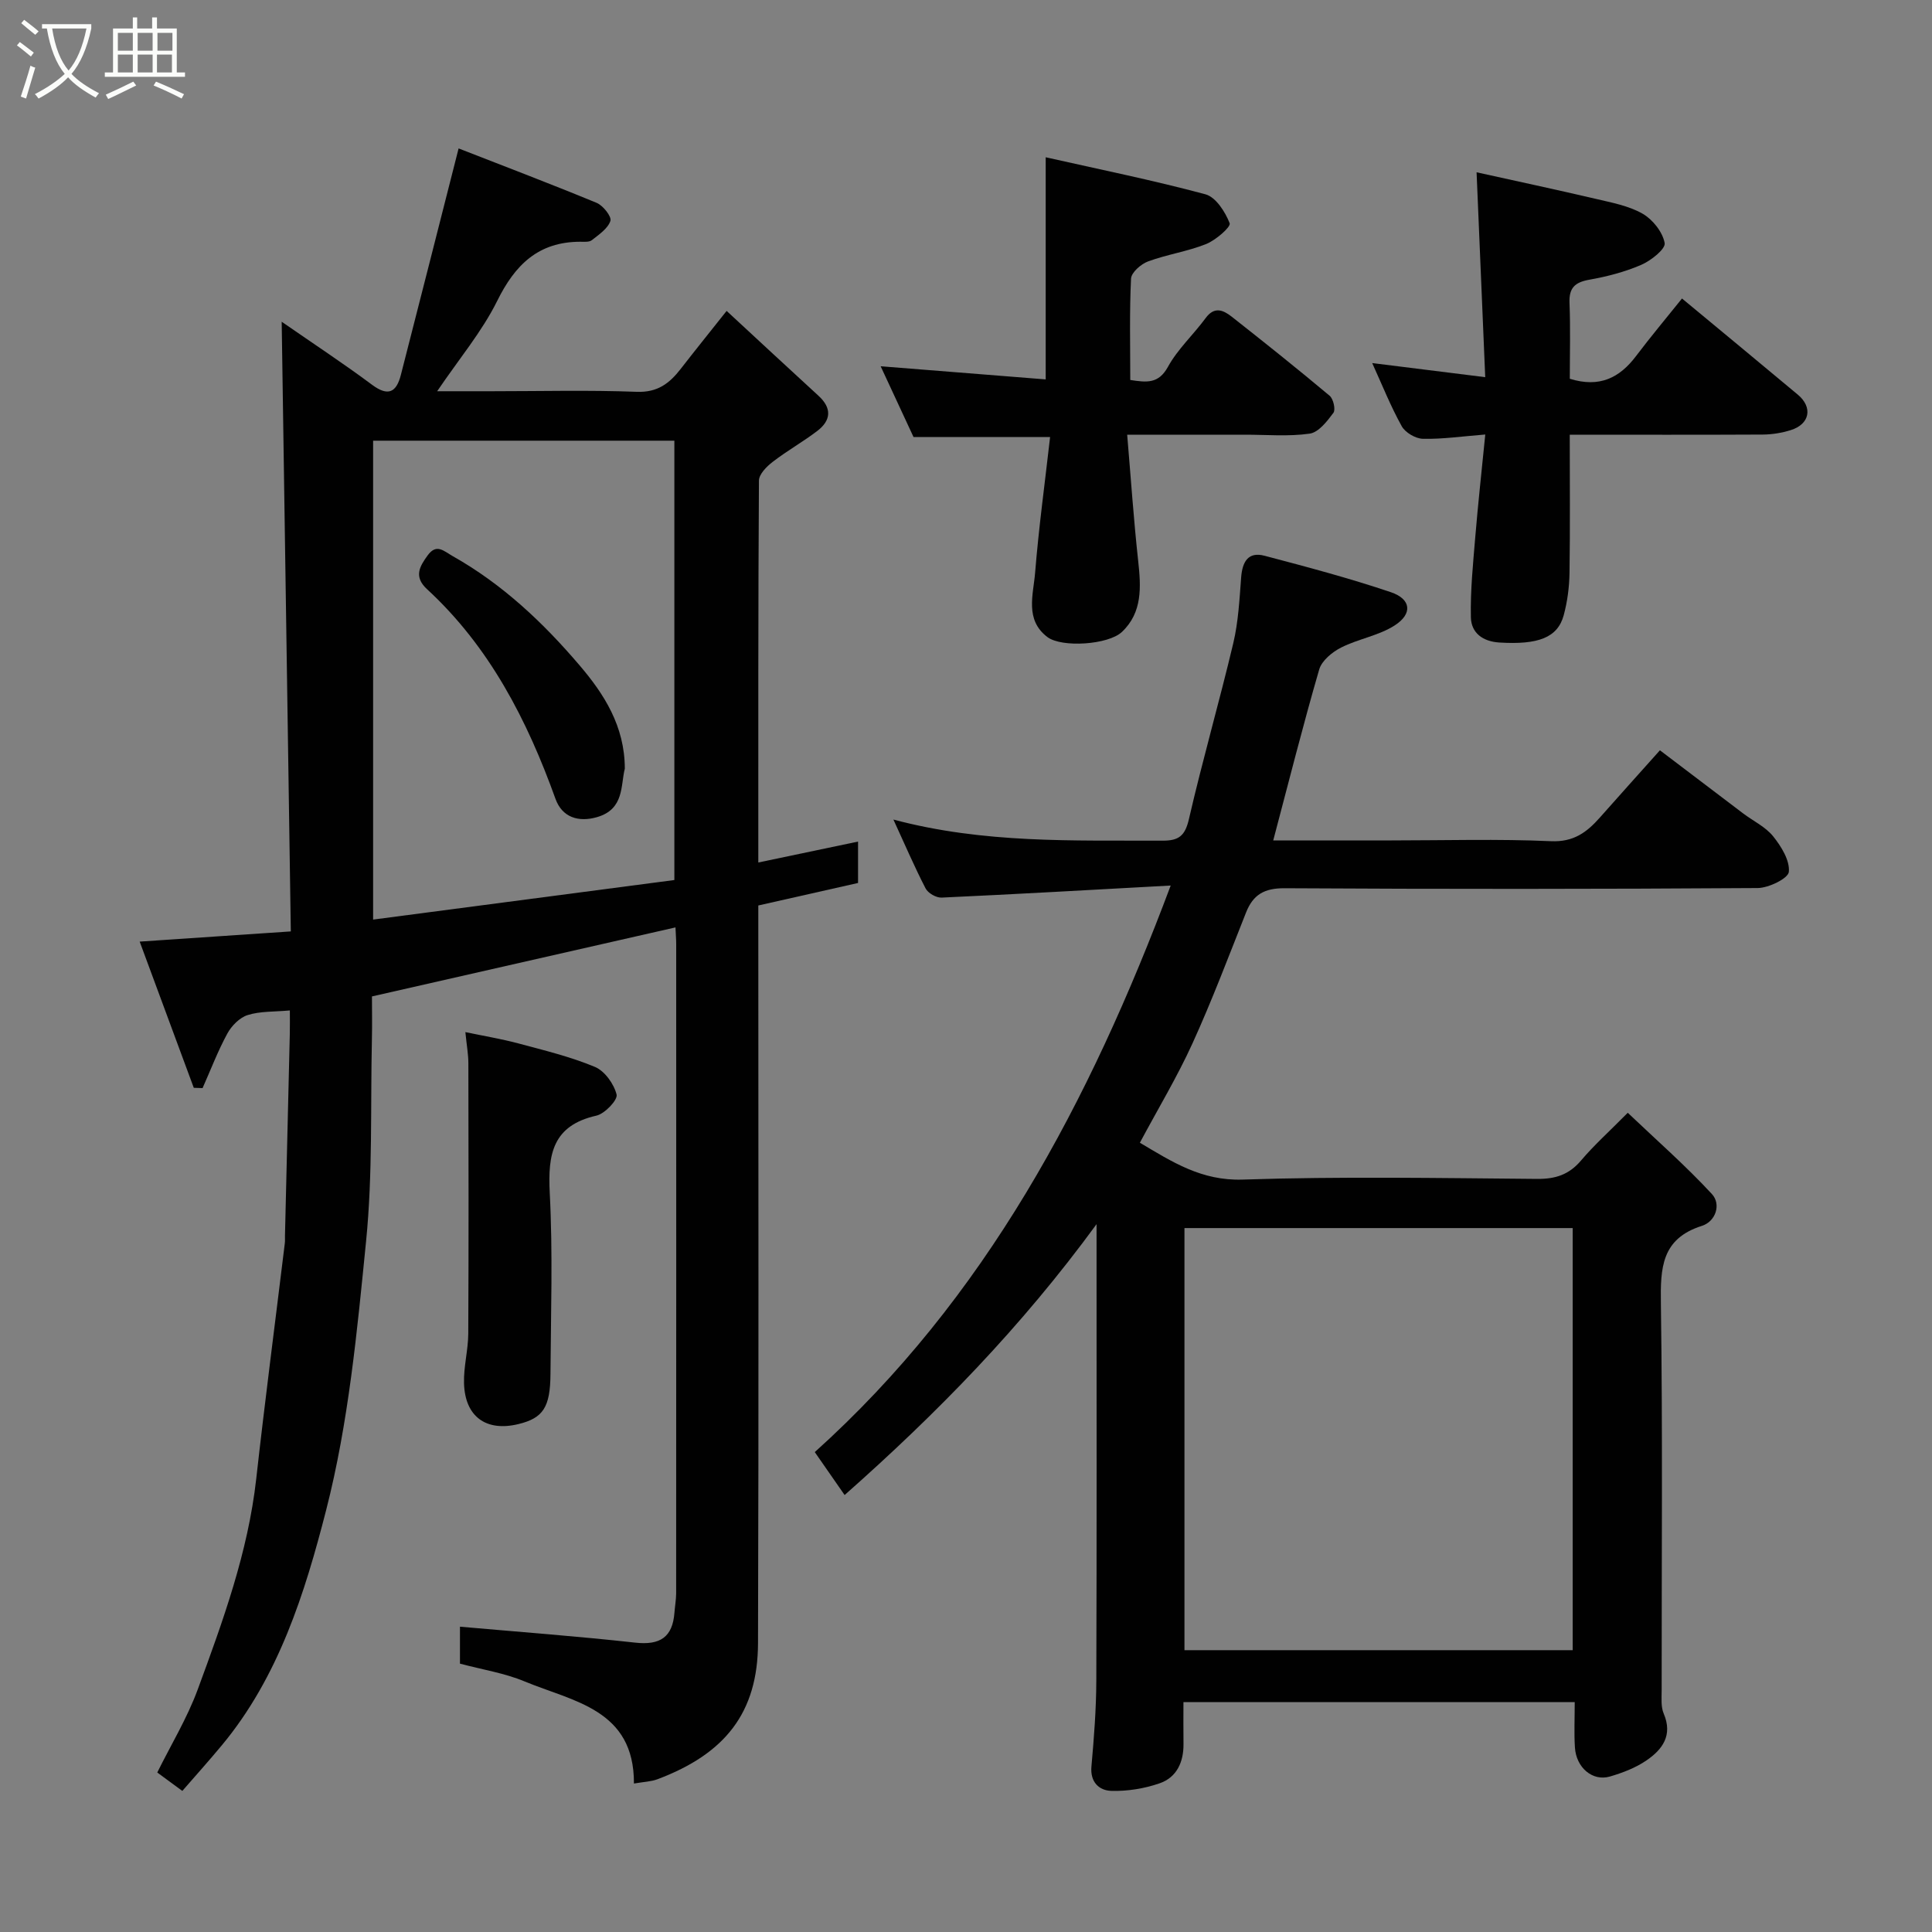 <svg enable-background="new 0 0 400 400" viewBox="0 0 400 400" xmlns="http://www.w3.org/2000/svg"><rect x="0" y="0" width="400" height="400" fill="#808080" stroke="none"/><path d="m6.4 11.7c-1-.8-1.9-1.6-2.9-2.3l.6-.7c.9.7 1.9 1.4 2.9 2.2zm-2.1 8.3c.7-2.1 1.4-4.2 2-6.4.2.1.6.3 1 .4-.7 2.3-1.3 4.4-1.9 6.4zm3-12.8c-1.1-.9-2.1-1.7-2.9-2.4l.6-.7c1 .8 2 1.5 3 2.4zm1.4-1.3v-.9h10.2v.9c-.9 4.2-2.3 7.3-4.1 9.4 1.3 1.4 3.2 2.7 5.7 4-.2.2-.4.5-.7.9-2.5-1.4-4.4-2.7-5.7-4.2-1.4 1.5-3.5 3-6.1 4.4 0 0 0 0-.1-.1-.3-.4-.5-.7-.7-.8 2.7-1.4 4.7-2.8 6.2-4.2-1.8-2.2-3-5.3-3.7-9.4zm9.2 0h-7.1c.6 3.8 1.7 6.7 3.4 8.7 1.7-2 2.9-4.8 3.7-8.7z" fill="#fbfcfa"/><path d="m31.6 3.6h.9v2.3h4.1v9.1h1.7v.9h-16.6v-.9h1.7v-9.1h4.1v-2.3h.9v2.3h3.1v-2.3zm-4 13.3.6.8c-1.9.9-3.8 1.9-5.8 2.8-.2-.3-.3-.6-.5-.9 2-.9 3.9-1.8 5.7-2.7zm-3.2-10.1v3.7h3.1v-3.7zm0 4.5v3.7h3.1v-3.7zm4.1-4.5v3.7h3.1v-3.7zm0 4.5v3.7h3.1v-3.7zm9.1 9.1c-2.1-1.1-4.1-2-5.8-2.7l.5-.8c2.2.9 4.1 1.8 5.8 2.6zm-1.9-13.6h-3.1v3.7h3.1zm-3.2 4.5v3.7h3.1v-3.7z" fill="#fbfcfa"/><g fill="#010101"><path d="m157 178.57c6.95-1.46 13.63-2.86 20.65-4.33v8.57c-6.6 1.49-13.39 3.02-20.65 4.66v5.75c0 48.99.1 97.97-.06 146.96-.05 14.39-6.78 22.91-20.81 28.19-1.34.5-2.85.54-4.88.89.07-15.37-12.57-16.96-22.64-21.14-4.15-1.73-8.73-2.44-13.38-3.68 0-2.56 0-5.32 0-7.65 12.22 1.08 24.27 1.97 36.28 3.3 5.13.57 7.75-1.1 8.13-6.24.1-1.32.34-2.63.35-3.95.02-44.82.02-89.64.01-134.46 0-.98-.09-1.97-.15-3.43-20.97 4.77-41.68 9.48-62.84 14.29 0 2.9.06 5.87-.01 8.84-.31 13.93.18 27.95-1.2 41.77-1.86 18.68-3.63 37.62-8.27 55.72-4.4 17.16-9.83 34.57-21.64 48.76-2.63 3.16-5.38 6.23-8.14 9.4-1.76-1.29-3.43-2.52-5.19-3.81 2.82-5.71 6.19-11.24 8.38-17.2 5.22-14.18 10.41-28.41 12.11-43.61 1.82-16.28 3.94-32.52 5.92-48.78.06-.49.02-1 .03-1.5.33-13.93.67-27.86 1-41.79.04-1.63.01-3.26.01-4.9-3.27.3-6.16.14-8.74.96-1.67.53-3.34 2.23-4.21 3.84-1.97 3.62-3.44 7.51-5.12 11.28-.61-.02-1.21-.04-1.82-.06-3.67-9.92-7.34-19.84-11.2-30.27 10.65-.72 20.62-1.39 31.29-2.11-.63-42.01-1.26-83.75-1.89-126.23 6.56 4.55 12.77 8.63 18.72 13.06 3.35 2.49 5.03 1.54 5.95-2.03 3.92-15.26 7.79-30.54 11.96-46.91 8.78 3.43 18.74 7.21 28.58 11.27 1.33.55 3.14 2.85 2.85 3.73-.52 1.59-2.37 2.83-3.84 3.99-.55.44-1.6.33-2.42.33-8.67.02-13.5 4.77-17.2 12.29-3.14 6.33-7.83 11.9-12.41 18.66h11.33c10 0 20-.26 29.99.12 4.3.17 6.78-1.75 9.1-4.74 2.91-3.75 5.89-7.45 9.51-12.01 6.59 6.1 12.78 11.85 19.01 17.56 2.82 2.58 2.63 5.1-.25 7.3-2.98 2.27-6.27 4.11-9.23 6.4-1.25.96-2.84 2.56-2.84 3.89-.17 26.31-.13 52.62-.13 79.05zm-79.75 11.82c21.09-2.77 41.86-5.5 62.37-8.19 0-30.96 0-60.98 0-90.96-20.96 0-41.54 0-62.37 0z"/><path d="m263.61 174h24.52c11 0 22.01-.33 32.98.16 4.69.21 7.42-1.84 10.12-4.89 3.94-4.46 7.92-8.87 12.44-13.93 5.93 4.5 11.58 8.8 17.24 13.08 2.08 1.57 4.62 2.76 6.2 4.73 1.68 2.09 3.48 5 3.25 7.36-.13 1.36-4.17 3.33-6.45 3.35-32.66.22-65.32.23-97.97.04-4.15-.02-6.48 1.3-7.95 5-3.6 9.07-7.05 18.23-11.09 27.1-3.18 6.98-7.16 13.59-10.9 20.59 6.69 3.97 12.75 7.91 21.28 7.63 20.31-.67 40.65-.31 60.98-.14 3.79.03 6.59-.88 9.07-3.8 2.68-3.17 5.8-5.97 9.68-9.89 5.92 5.63 11.98 10.94 17.42 16.82 1.96 2.12.8 5.68-2.07 6.59-8.4 2.67-8.6 8.73-8.49 16.11.38 26.65.14 53.32.16 79.98 0 1.65-.19 3.47.43 4.91 1.91 4.49-.29 7.43-3.57 9.67-2.24 1.54-4.94 2.57-7.57 3.34-3.59 1.05-6.99-1.83-7.25-6.02-.19-2.98-.04-5.99-.04-9.39-26.87 0-53.59 0-81.01 0 0 2.77-.03 5.7.01 8.63.05 3.77-1.39 6.95-4.93 8.18-3.16 1.1-6.69 1.67-10.03 1.57-2.48-.08-4.4-1.78-4.1-5.06.53-5.92.99-11.86 1.01-17.8.1-29.33.05-58.65.05-87.98 0-1.74 0-3.49 0-6.49-15.6 21.34-33.03 39.16-52.16 56.08-2.1-3.02-3.93-5.66-6.18-8.89 35.29-31.75 56.82-72.3 73.69-117.3-16.5.9-31.97 1.79-47.44 2.5-1.1.05-2.79-.92-3.3-1.89-2.29-4.43-4.26-9.03-6.67-14.27 18.77 5 37.26 4.29 55.7 4.37 3.42.02 4.69-1.02 5.49-4.49 2.81-12.2 6.29-24.23 9.18-36.41 1.05-4.43 1.28-9.08 1.63-13.65.25-3.18 1.44-5.33 4.83-4.44 8.78 2.31 17.58 4.65 26.17 7.55 4.18 1.41 4.54 4.45.81 6.86-3.31 2.14-7.55 2.79-11.12 4.6-1.84.93-4 2.71-4.53 4.53-3.36 11.55-6.29 23.2-9.52 35.4zm-18.38 167.65h80.38c0-29.39 0-58.43 0-87.39-26.98 0-53.57 0-80.38 0z"/><path d="m216.5 78.55c0-15.93 0-30.5 0-45.99 11.09 2.5 22.18 4.74 33.08 7.67 2.14.58 4.1 3.64 5.01 5.99.29.75-2.87 3.5-4.86 4.3-3.87 1.55-8.12 2.16-12.05 3.61-1.46.54-3.44 2.28-3.51 3.55-.34 6.95-.16 13.93-.16 20.99 3.4.52 5.85.83 7.8-2.72 2.02-3.68 5.28-6.66 7.8-10.09 1.82-2.49 3.66-1.66 5.41-.29 6.82 5.37 13.62 10.79 20.27 16.37.77.65 1.27 2.87.78 3.53-1.3 1.75-3.07 4.05-4.92 4.31-4.41.63-8.97.21-13.47.22-7.65 0-15.3 0-24.31 0 .76 8.94 1.34 17.57 2.28 26.15.59 5.38.9 10.64-3.35 14.67-2.84 2.7-12.5 3.3-15.44 1.08-4.73-3.57-2.92-8.78-2.55-13.34.75-9.3 2.02-18.55 3.1-28.07-9.68 0-18.69 0-28.27 0-2.18-4.68-4.57-9.84-6.81-14.66 11.36.91 22.72 1.81 34.17 2.72z"/><path d="m305.71 35.67c8.23 1.82 16.47 3.58 24.67 5.5 3.31.78 6.83 1.43 9.71 3.08 2.09 1.2 4.15 3.8 4.56 6.07.22 1.22-2.83 3.64-4.84 4.51-3.4 1.47-7.09 2.43-10.75 3.08-2.99.53-4.24 1.68-4.11 4.82.21 5.28.06 10.57.06 15.69 6.17 1.92 10.33-.21 13.73-4.72 2.96-3.92 6.12-7.69 9.5-11.9 8.2 6.8 16.11 13.33 23.98 19.91 3.16 2.64 2.48 6.13-1.49 7.35-1.84.57-3.83.9-5.75.91-13.13.07-26.26.03-39.98.03 0 9.8.09 19.24-.05 28.67-.05 2.92-.44 5.9-1.2 8.71-1.27 4.66-5.3 6.13-13.28 5.65-3.52-.21-5.87-2.01-5.94-5.23-.12-5.53.45-11.09.91-16.63.57-6.85 1.32-13.67 2.07-21.21-4.9.39-8.92.98-12.92.89-1.52-.04-3.65-1.29-4.38-2.61-2.29-4.12-4.04-8.53-6.11-13.07 7.72.96 15.08 1.88 23.4 2.92-.61-14.2-1.18-27.84-1.79-42.42z"/><path d="m96.35 213.69c3.83.8 7.47 1.4 11.02 2.35 5.33 1.43 10.74 2.74 15.8 4.85 2.03.85 3.95 3.53 4.49 5.73.27 1.1-2.44 3.97-4.18 4.36-9.05 2.04-10.08 7.96-9.66 16 .65 12.46.23 24.98.15 37.48-.04 6.94-1.55 9.14-6.63 10.38-6.67 1.63-11.08-1.52-11.27-8.45-.1-3.42.86-6.86.88-10.29.09-18.66.06-37.32.02-55.98 0-1.79-.33-3.56-.62-6.43z"/><path d="m129.36 159.15c-.89 3.45-.06 8.4-5.79 10.04-3.83 1.09-7.18.03-8.56-3.79-5.87-16.31-13.64-31.47-26.59-43.41-2.81-2.59-1.55-4.7.12-7 1.85-2.54 3.32-.9 5.22.17 10.28 5.79 18.73 13.78 26.25 22.61 5.01 5.87 9.35 12.55 9.35 21.38z"/></g></svg>